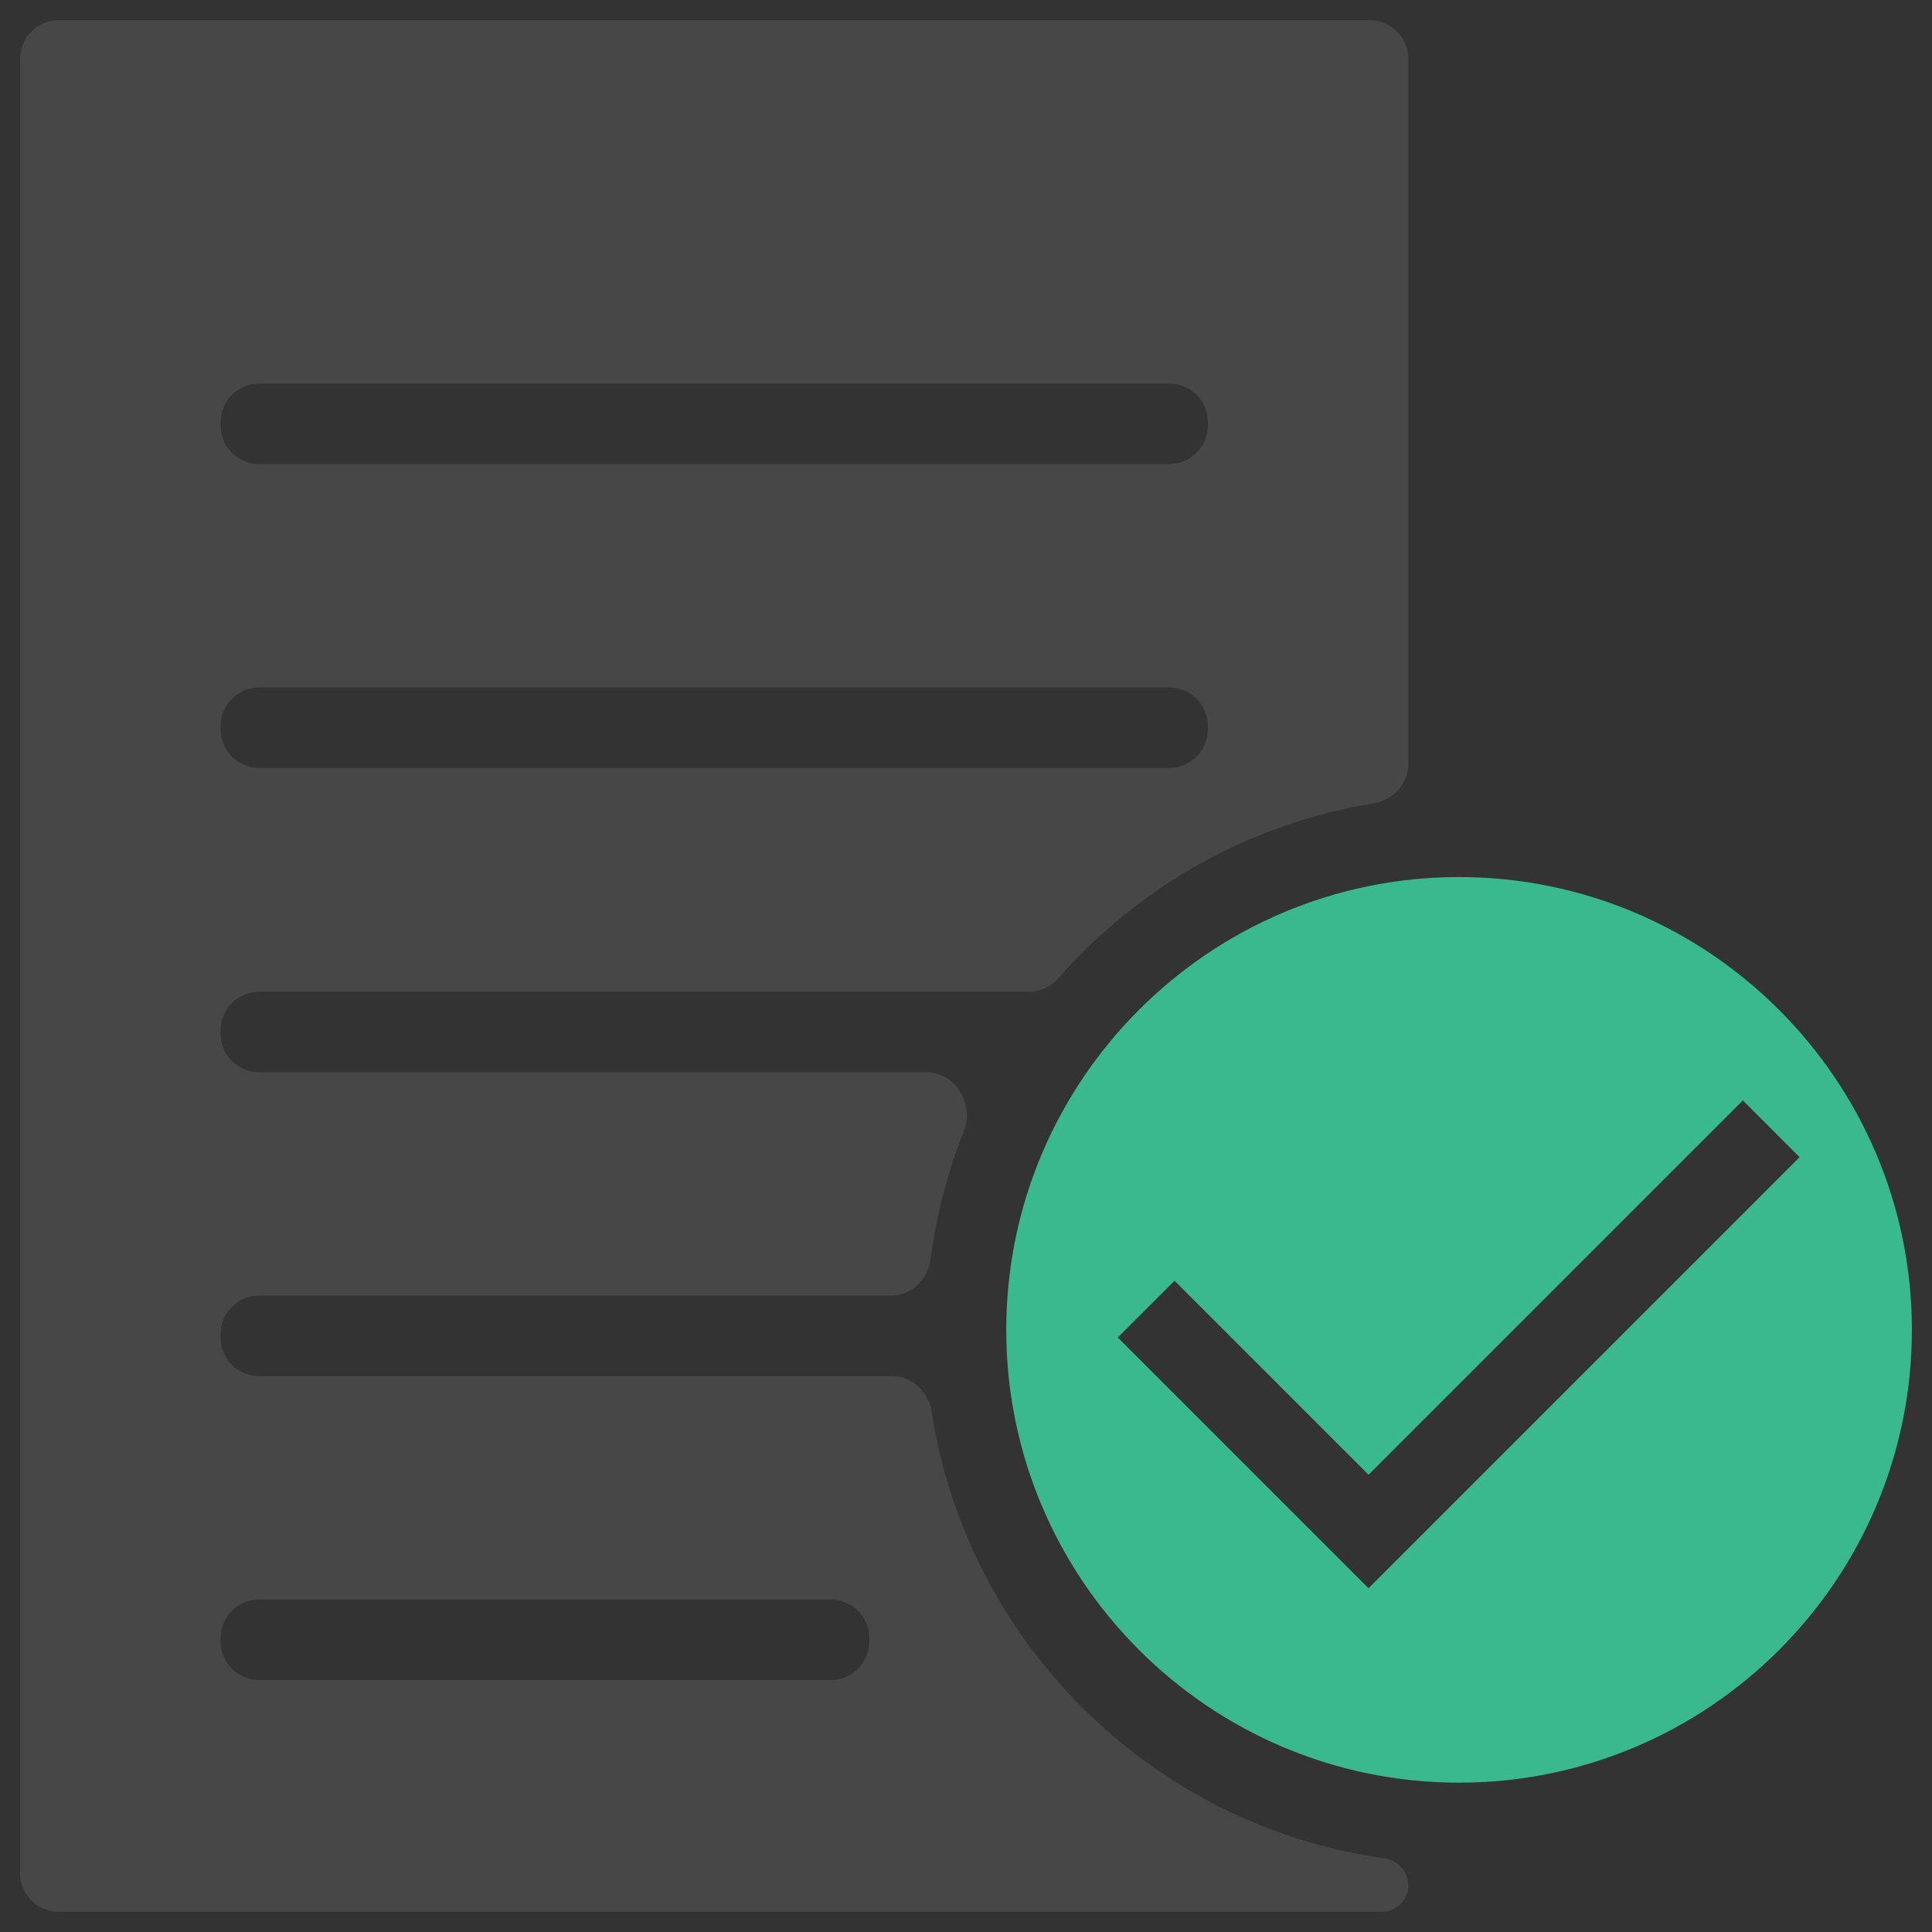 <svg  viewBox="0 0 200 200" fill="none" xmlns="http://www.w3.org/2000/svg">
<rect x="0" y="0" width="200" height="200" fill="#333333" stroke="none"/>
<g id="Frame">
<path id="Vector" d="M142.18 83.17C144.217 82.84 145.79 81.131 145.79 79.068V6.083C145.79 3.874 144 2.083 141.79 2.083H6.082C3.873 2.083 2.082 3.874 2.082 6.083V193.916C2.082 196.126 3.873 197.916 6.082 197.916H143.042C144.56 197.916 145.79 196.686 145.79 195.168C145.79 193.75 144.71 192.572 143.306 192.375C119.233 188.994 100.124 170.063 96.436 146.103C96.12 144.051 94.405 142.458 92.33 142.458H26.832C24.623 142.458 22.832 140.667 22.832 138.458V138.125C22.832 135.916 24.623 134.125 26.832 134.125H92.209C94.317 134.125 96.048 132.485 96.323 130.395C96.929 125.782 98.092 121.339 99.767 117.155C100.904 114.318 98.937 111 95.881 111H26.832C24.623 111 22.832 109.209 22.832 107V106.666C22.832 104.457 24.623 102.666 26.832 102.666H106.48C107.679 102.666 108.808 102.123 109.599 101.223C117.87 91.809 129.307 85.252 142.18 83.17ZM85.999 165.583C88.208 165.583 89.999 167.374 89.999 169.583V169.916C89.999 172.126 88.208 173.916 85.999 173.916H26.832C24.623 173.916 22.832 172.126 22.832 169.916V169.583C22.832 167.374 24.623 165.583 26.832 165.583H85.999ZM22.832 43.708C22.832 41.499 24.623 39.708 26.832 39.708H121.04C123.25 39.708 125.04 41.499 125.04 43.708V44.041C125.04 46.251 123.25 48.041 121.04 48.041H26.832C24.623 48.041 22.832 46.251 22.832 44.041V43.708ZM22.832 75.166C22.832 72.957 24.623 71.166 26.832 71.166H121.04C123.25 71.166 125.04 72.957 125.04 75.166V75.5C125.04 77.709 123.25 79.5 121.04 79.5H26.832C24.623 79.5 22.832 77.709 22.832 75.5V75.166Z" fill="white" fill-opacity="0.1"/>
<path id="Vector_2" d="M151.043 90.792C125.168 90.792 104.168 111.834 104.168 137.667C104.168 163.542 125.21 184.542 151.043 184.542C176.876 184.542 197.918 163.542 197.918 137.667C197.918 111.834 176.876 90.792 151.043 90.792ZM141.668 164.417L115.71 138.459L121.585 132.584L141.668 152.667L180.418 113.917L186.293 119.792L141.668 164.417Z" fill="#39B98D"/>
</g>
</svg>
